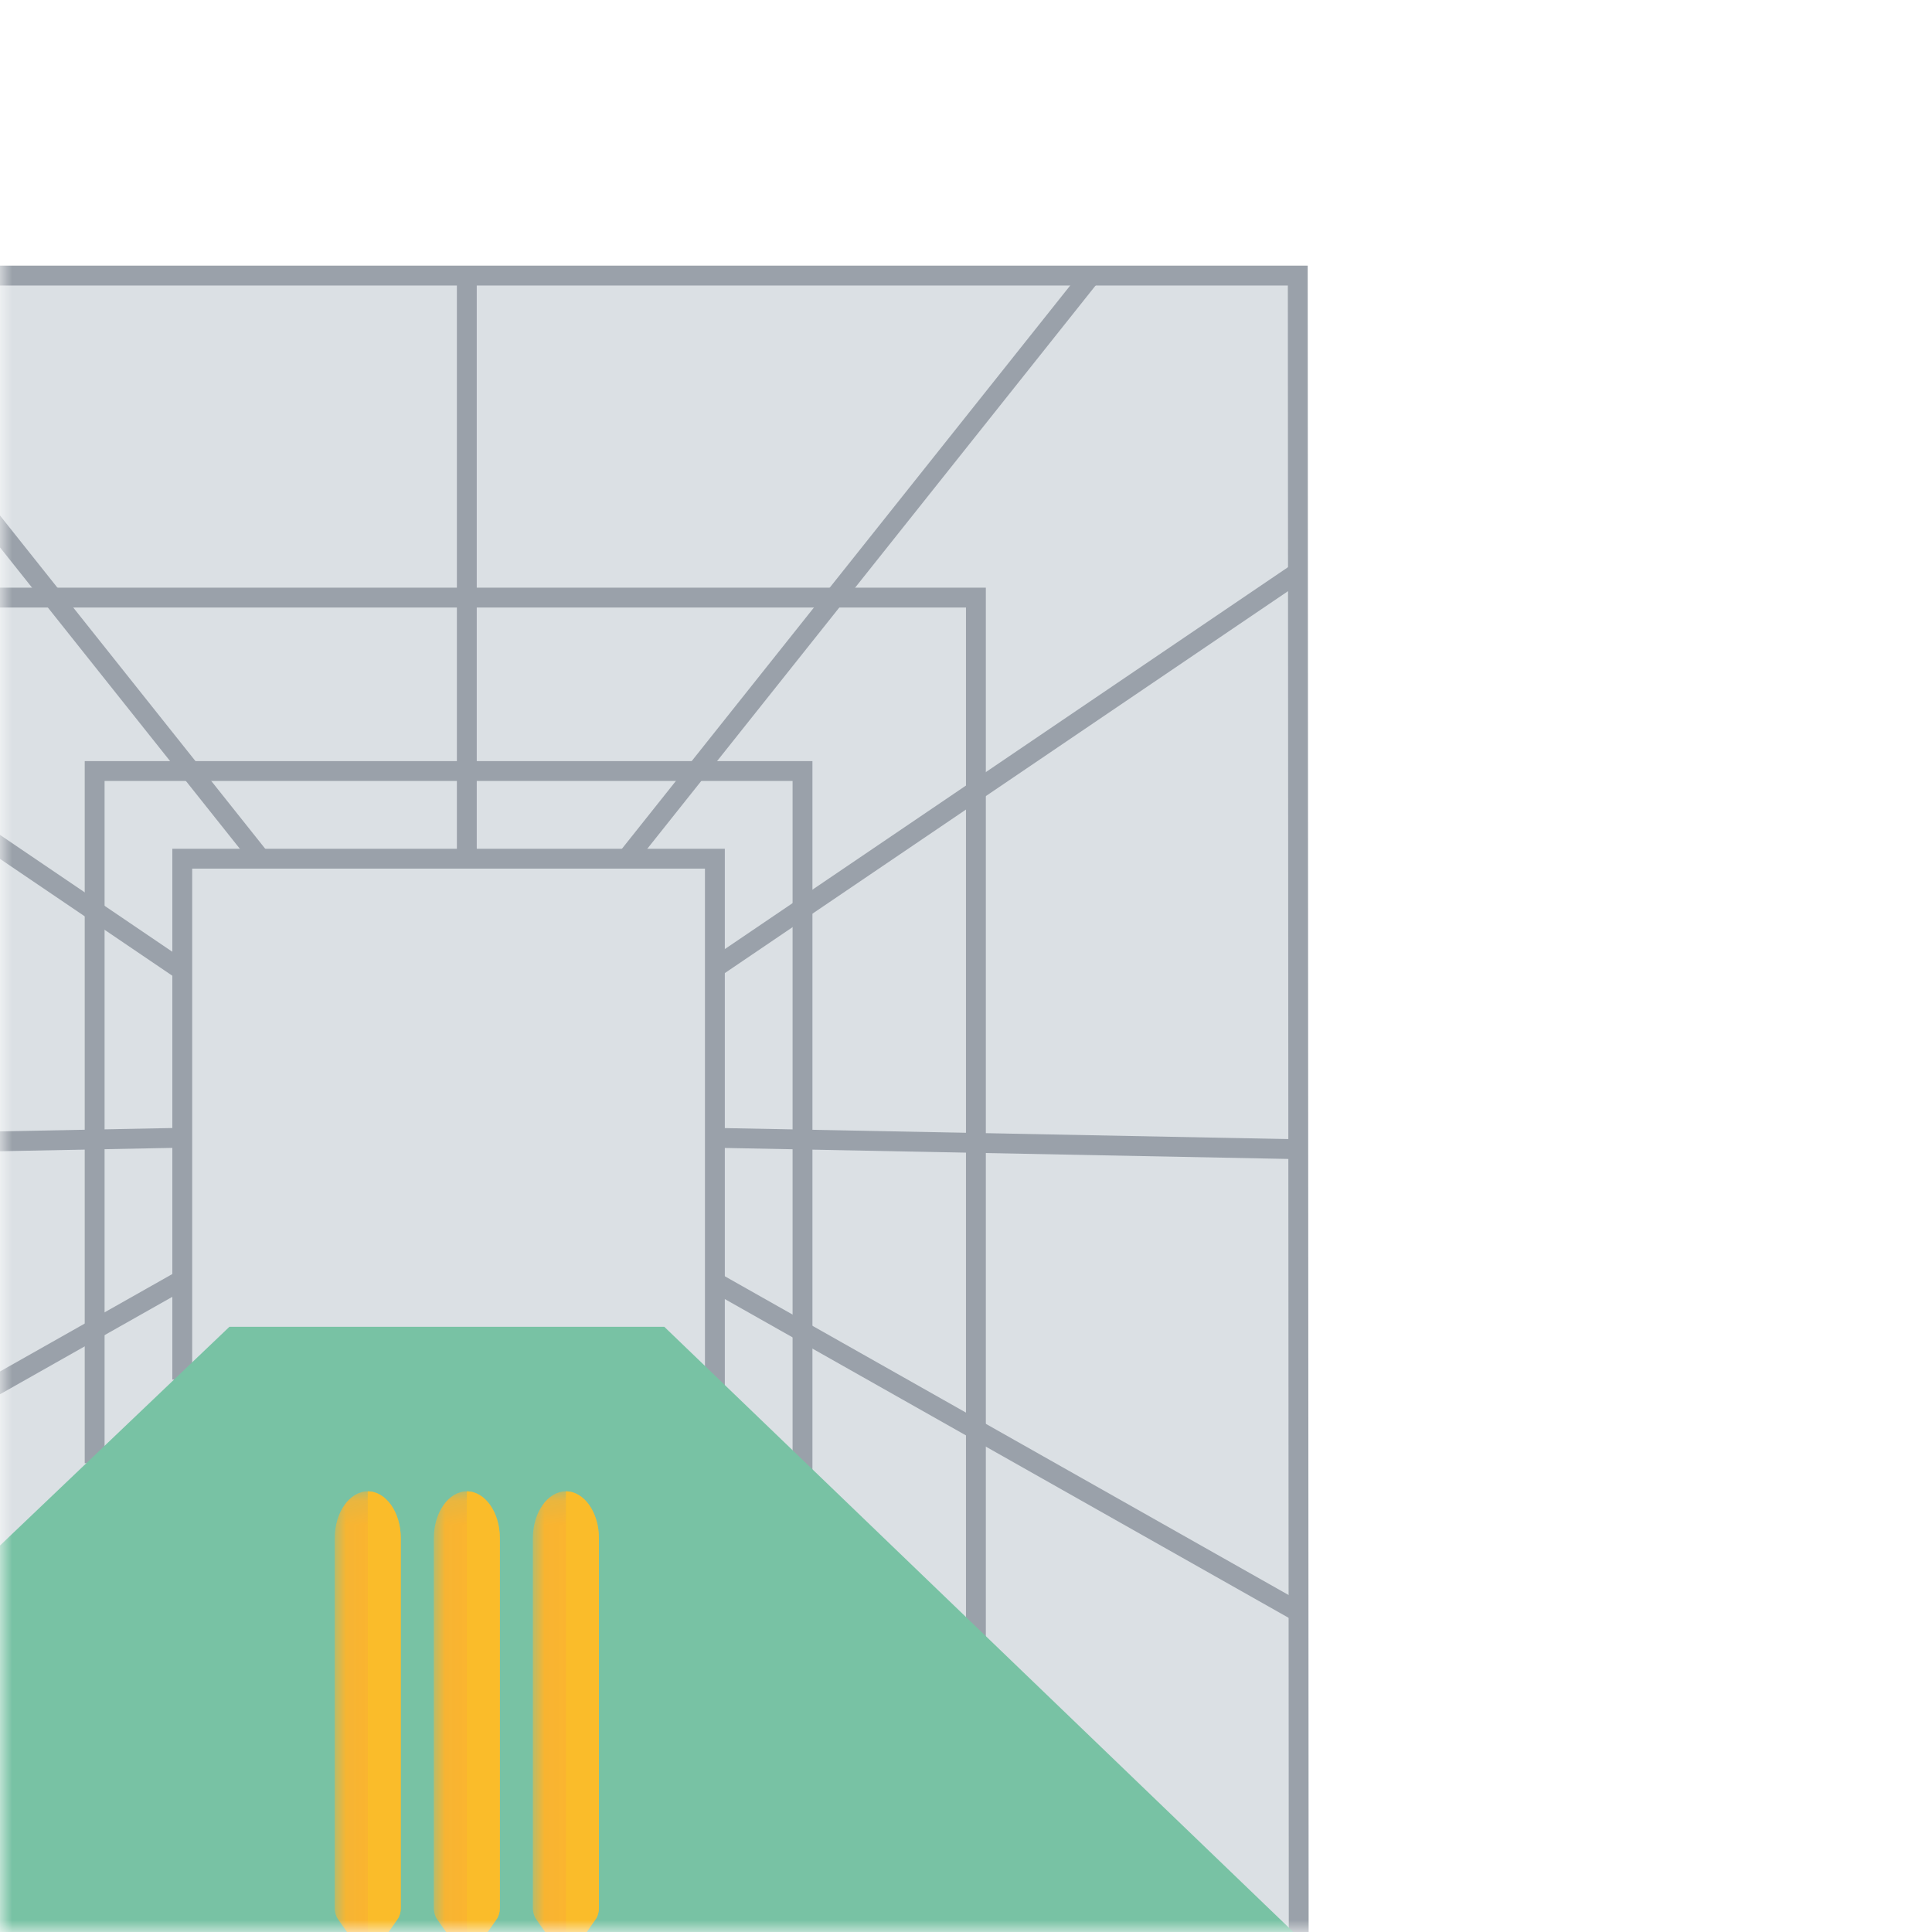 <?xml version="1.0" encoding="UTF-8"?>
<svg width="80px" height="80px" viewBox="0 0 80 80" version="1.1" xmlns="http://www.w3.org/2000/svg" xmlns:xlink="http://www.w3.org/1999/xlink">
    <title>net</title>
    <defs>
        <rect id="path-1" x="0" y="0" width="80" height="80"></rect>
        <polygon id="path-3" points="0.038 0.116 2.774 0.116 2.774 19.315 0.038 19.315"></polygon>
        <polygon id="path-5" points="0.031 0.116 2.766 0.116 2.766 19.315 0.031 19.315"></polygon>
        <polygon id="path-7" points="0.024 0.116 2.759 0.116 2.759 19.315 0.024 19.315"></polygon>
    </defs>
    <g id="desktop" stroke="none" stroke-width="1" fill="none" fill-rule="evenodd">
        <g id="02.4_rsults-copy" transform="translate(-642, -389)">
            <g id="net" transform="translate(642, 389)">
                <mask id="mask-2" fill="white">
                    <use xlink:href="#path-1"></use>
                </mask>
                <g id="Mask"></g>
                <g id="Group-32" mask="url(#mask-2)">
                    <g transform="translate(-17, 11)">
                        <polyline id="Fill-1" fill="#DBE0E4" points="0.411 69.179 0.411 0.411 70.738 0.411 70.777 69.214"></polyline>
                        <polygon id="Fill-2" fill="#9AA1AA" points="0 0 0 69.179 0.822 69.179 0.822 0.822 70.327 0.822 70.366 69.214 71.188 69.214 71.149 0"></polygon>
                        <polygon id="Fill-3" fill="#9AA1AA" points="57.821 57.434 56.999 57.434 56.999 14.156 14.15 14.156 14.15 56.447 13.328 56.447 13.328 13.334 57.821 13.334"></polygon>
                        <polygon id="Fill-4" fill="#9AA1AA" points="50.641 50.251 49.819 50.251 49.819 21.338 21.33 21.338 21.33 49.589 20.508 49.589 20.508 20.516 50.641 20.516"></polygon>
                        <polygon id="Fill-5" fill="#9AA1AA" points="47.013 46.621 46.191 46.621 46.191 24.968 24.958 24.968 24.958 46.123 24.136 46.123 24.136 24.146 47.013 24.146"></polygon>
                        <polygon id="Fill-6" fill="#9AA1AA" points="0.613 55.998 0.209 55.283 24.345 41.637 24.749 42.352"></polygon>
                        <polygon id="Fill-7" fill="#9AA1AA" points="0.419 36.994 0.403 36.172 24.539 35.701 24.555 36.523"></polygon>
                        <polygon id="Fill-8" fill="#9AA1AA" points="24.317 29.526 0.18 13.159 0.642 12.479 24.778 28.846"></polygon>
                        <polygon id="Fill-9" fill="#9AA1AA" points="70.372 55.998 46.236 42.352 46.641 41.637 70.777 55.283"></polygon>
                        <polygon id="Fill-10" fill="#9AA1AA" points="70.567 36.994 46.43 36.523 46.446 35.701 70.583 36.172"></polygon>
                        <polygon id="Fill-11" fill="#9AA1AA" points="46.833 29.416 46.371 28.735 70.344 12.479 70.805 13.16"></polygon>
                        <polygon id="Fill-12" fill="#9AA1AA" points="35.919 24.557 36.741 24.557 36.741 0.411 35.919 0.411"></polygon>
                        <polygon id="Fill-13" fill="#9AA1AA" points="27.463 24.813 8.246 0.667 8.889 0.155 28.106 24.301"></polygon>
                        <polygon id="Fill-14" fill="#9AA1AA" points="43.272 24.813 42.629 24.301 61.846 0.155 62.49 0.667"></polygon>
                        <polygon id="Fill-15" fill="#78C2A4" points="26.5 43.94 0.04 69.165 70.777 69.214 44.507 43.94"></polygon>
                        <g id="Group-31" stroke-width="1" fill="none" transform="translate(30.822, 50.637)">
                            <g id="Group-18">
                                <mask id="mask-4" fill="white">
                                    <use xlink:href="#path-3"></use>
                                </mask>
                                <g id="Clip-17"></g>
                                <path d="M1.084,19.126 L0.172,17.831 C0.087,17.71 0.038,17.545 0.038,17.374 L0.038,2.057 C0.038,0.987 0.652,0.116 1.406,0.116 C2.16,0.116 2.774,0.987 2.774,2.057 L2.774,17.374 C2.774,17.545 2.725,17.71 2.64,17.831 L1.728,19.126 C1.55,19.378 1.262,19.378 1.084,19.126" id="Fill-16" fill="#FBB42F" mask="url(#mask-4)"></path>
                            </g>
                            <path d="M1.406,0.116 L1.406,19.315 C1.523,19.315 1.639,19.252 1.729,19.126 L2.64,17.831 C2.726,17.71 2.774,17.545 2.774,17.374 L2.774,2.058 C2.774,0.987 2.16,0.116 1.406,0.116" id="Fill-19" fill="#FABC2A"></path>
                            <g id="Group-23" transform="translate(4.11, 0)">
                                <mask id="mask-6" fill="white">
                                    <use xlink:href="#path-5"></use>
                                </mask>
                                <g id="Clip-22"></g>
                                <path d="M1.077,19.126 L0.165,17.831 C0.079,17.71 0.031,17.545 0.031,17.374 L0.031,2.057 C0.031,0.987 0.645,0.116 1.399,0.116 C2.153,0.116 2.766,0.987 2.766,2.057 L2.766,17.374 C2.766,17.545 2.718,17.71 2.633,17.831 L1.721,19.126 C1.543,19.378 1.255,19.378 1.077,19.126" id="Fill-21" fill="#FBB42F" mask="url(#mask-6)"></path>
                            </g>
                            <path d="M5.508,0.116 L5.508,19.315 C5.625,19.315 5.742,19.252 5.831,19.126 L6.743,17.831 C6.828,17.71 6.876,17.545 6.876,17.374 L6.876,2.058 C6.876,0.987 6.262,0.116 5.508,0.116" id="Fill-24" fill="#FABC2A"></path>
                            <g id="Group-28" transform="translate(8.219, 0)">
                                <mask id="mask-8" fill="white">
                                    <use xlink:href="#path-7"></use>
                                </mask>
                                <g id="Clip-27"></g>
                                <path d="M1.069,19.126 L0.158,17.831 C0.072,17.71 0.024,17.545 0.024,17.374 L0.024,2.057 C0.024,0.987 0.638,0.116 1.392,0.116 C2.146,0.116 2.759,0.987 2.759,2.057 L2.759,17.374 C2.759,17.545 2.711,17.71 2.626,17.831 L1.714,19.126 C1.536,19.378 1.247,19.378 1.069,19.126" id="Fill-26" fill="#FBB42F" mask="url(#mask-8)"></path>
                            </g>
                            <path d="M9.611,0.116 L9.611,19.315 C9.728,19.315 9.844,19.252 9.933,19.126 L10.845,17.831 C10.93,17.71 10.978,17.545 10.978,17.374 L10.978,2.058 C10.978,0.987 10.365,0.116 9.611,0.116" id="Fill-29" fill="#FABC2A"></path>
                        </g>
                    </g>
                </g>
            </g>
        </g>
    </g>
</svg>